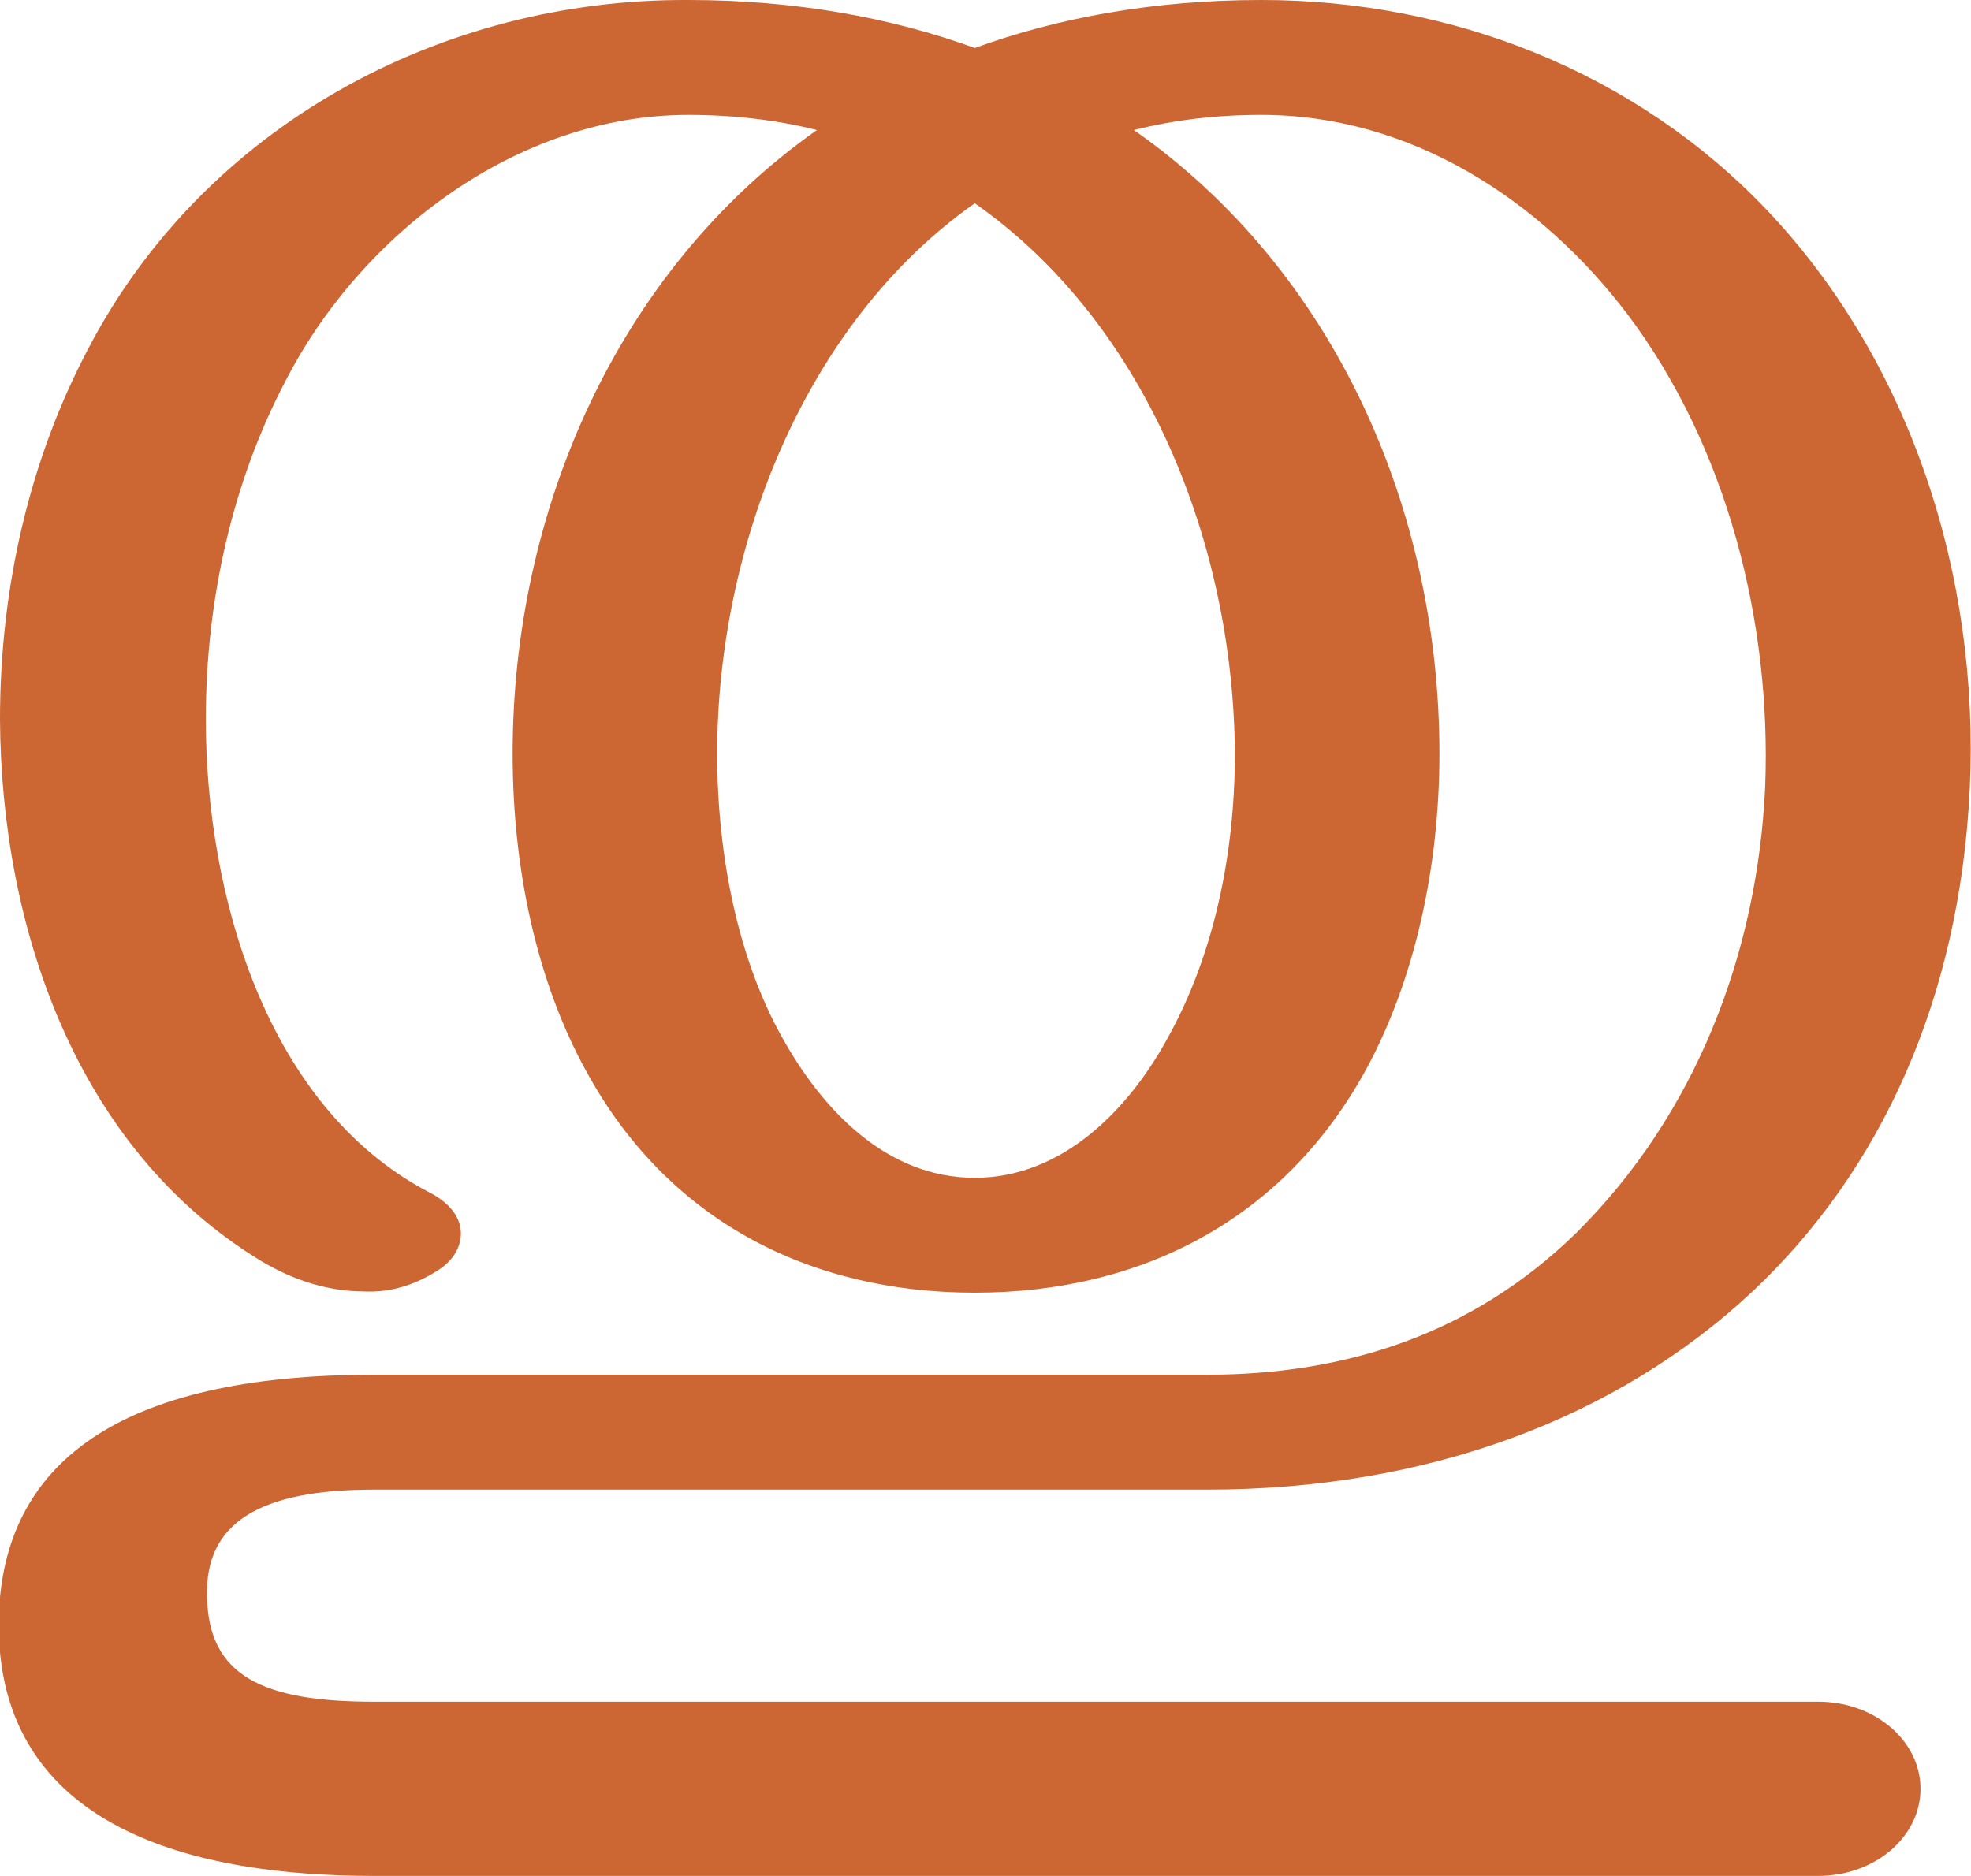 <?xml version="1.0" encoding="UTF-8"?>
<!DOCTYPE svg PUBLIC "-//W3C//DTD SVG 1.1//EN" "http://www.w3.org/Graphics/SVG/1.1/DTD/svg11.dtd">
<!-- Creator: CorelDRAW X8 -->
<svg xmlns="http://www.w3.org/2000/svg" xml:space="preserve" width="1561px" height="1486px" version="1.1" style="shape-rendering:geometricPrecision; text-rendering:geometricPrecision; image-rendering:optimizeQuality; fill-rule:evenodd; clip-rule:evenodd"
viewBox="0 0 1561 1486"
 xmlns:xlink="http://www.w3.org/1999/xlink">
 <defs>
  <style type="text/css">
   <![CDATA[
    .fil0 {fill:#CC6633;fill-rule:nonzero}
   ]]>
  </style>
 </defs>
 <g id="Layer_x0020_1">
  <path class="fil0" d="M339 944c18,9 26,21 26,33 0,12 -7,23 -21,31 -18,11 -37,16 -56,15 -28,0 -56,-9 -81,-24 -147,-89 -206,-265 -207,-429 0,-106 24,-207 70,-294 92,-176 279,-277 475,-276 85,0 161,14 227,38 66,-24 142,-38 227,-38 151,0 296,57 400,166 114,120 169,290 161,459 -8,167 -71,303 -172,398 -108,101 -258,157 -432,157l-660 0c-90,0 -134,26 -132,85 1,63 45,83 132,83l1144 0c45,0 81,31 81,69 0,38 -36,69 -81,69l-1144 0c-138,0 -300,-35 -297,-204 3,-123 95,-193 297,-193l660 0c111,0 211,-33 292,-112 95,-94 144,-222 150,-354 5,-130 -30,-269 -109,-374 -69,-91 -172,-158 -290,-158 -36,0 -69,4 -101,12 160,112 242,302 242,494 0,91 -20,180 -58,250 -65,119 -178,177 -310,177 -132,0 -244,-58 -308,-176 -39,-71 -58,-160 -58,-251 0,-191 82,-382 241,-494 -32,-8 -66,-12 -102,-12 -135,0 -259,94 -319,211 -41,78 -63,171 -63,268 0,137 47,306 176,374zm433 -783c-135,95 -204,273 -204,436 0,82 17,163 51,224 32,58 83,112 153,112 70,0 123,-55 154,-113 34,-62 52,-140 52,-223 -1,-164 -69,-340 -206,-436z"/>
 </g>
</svg>
